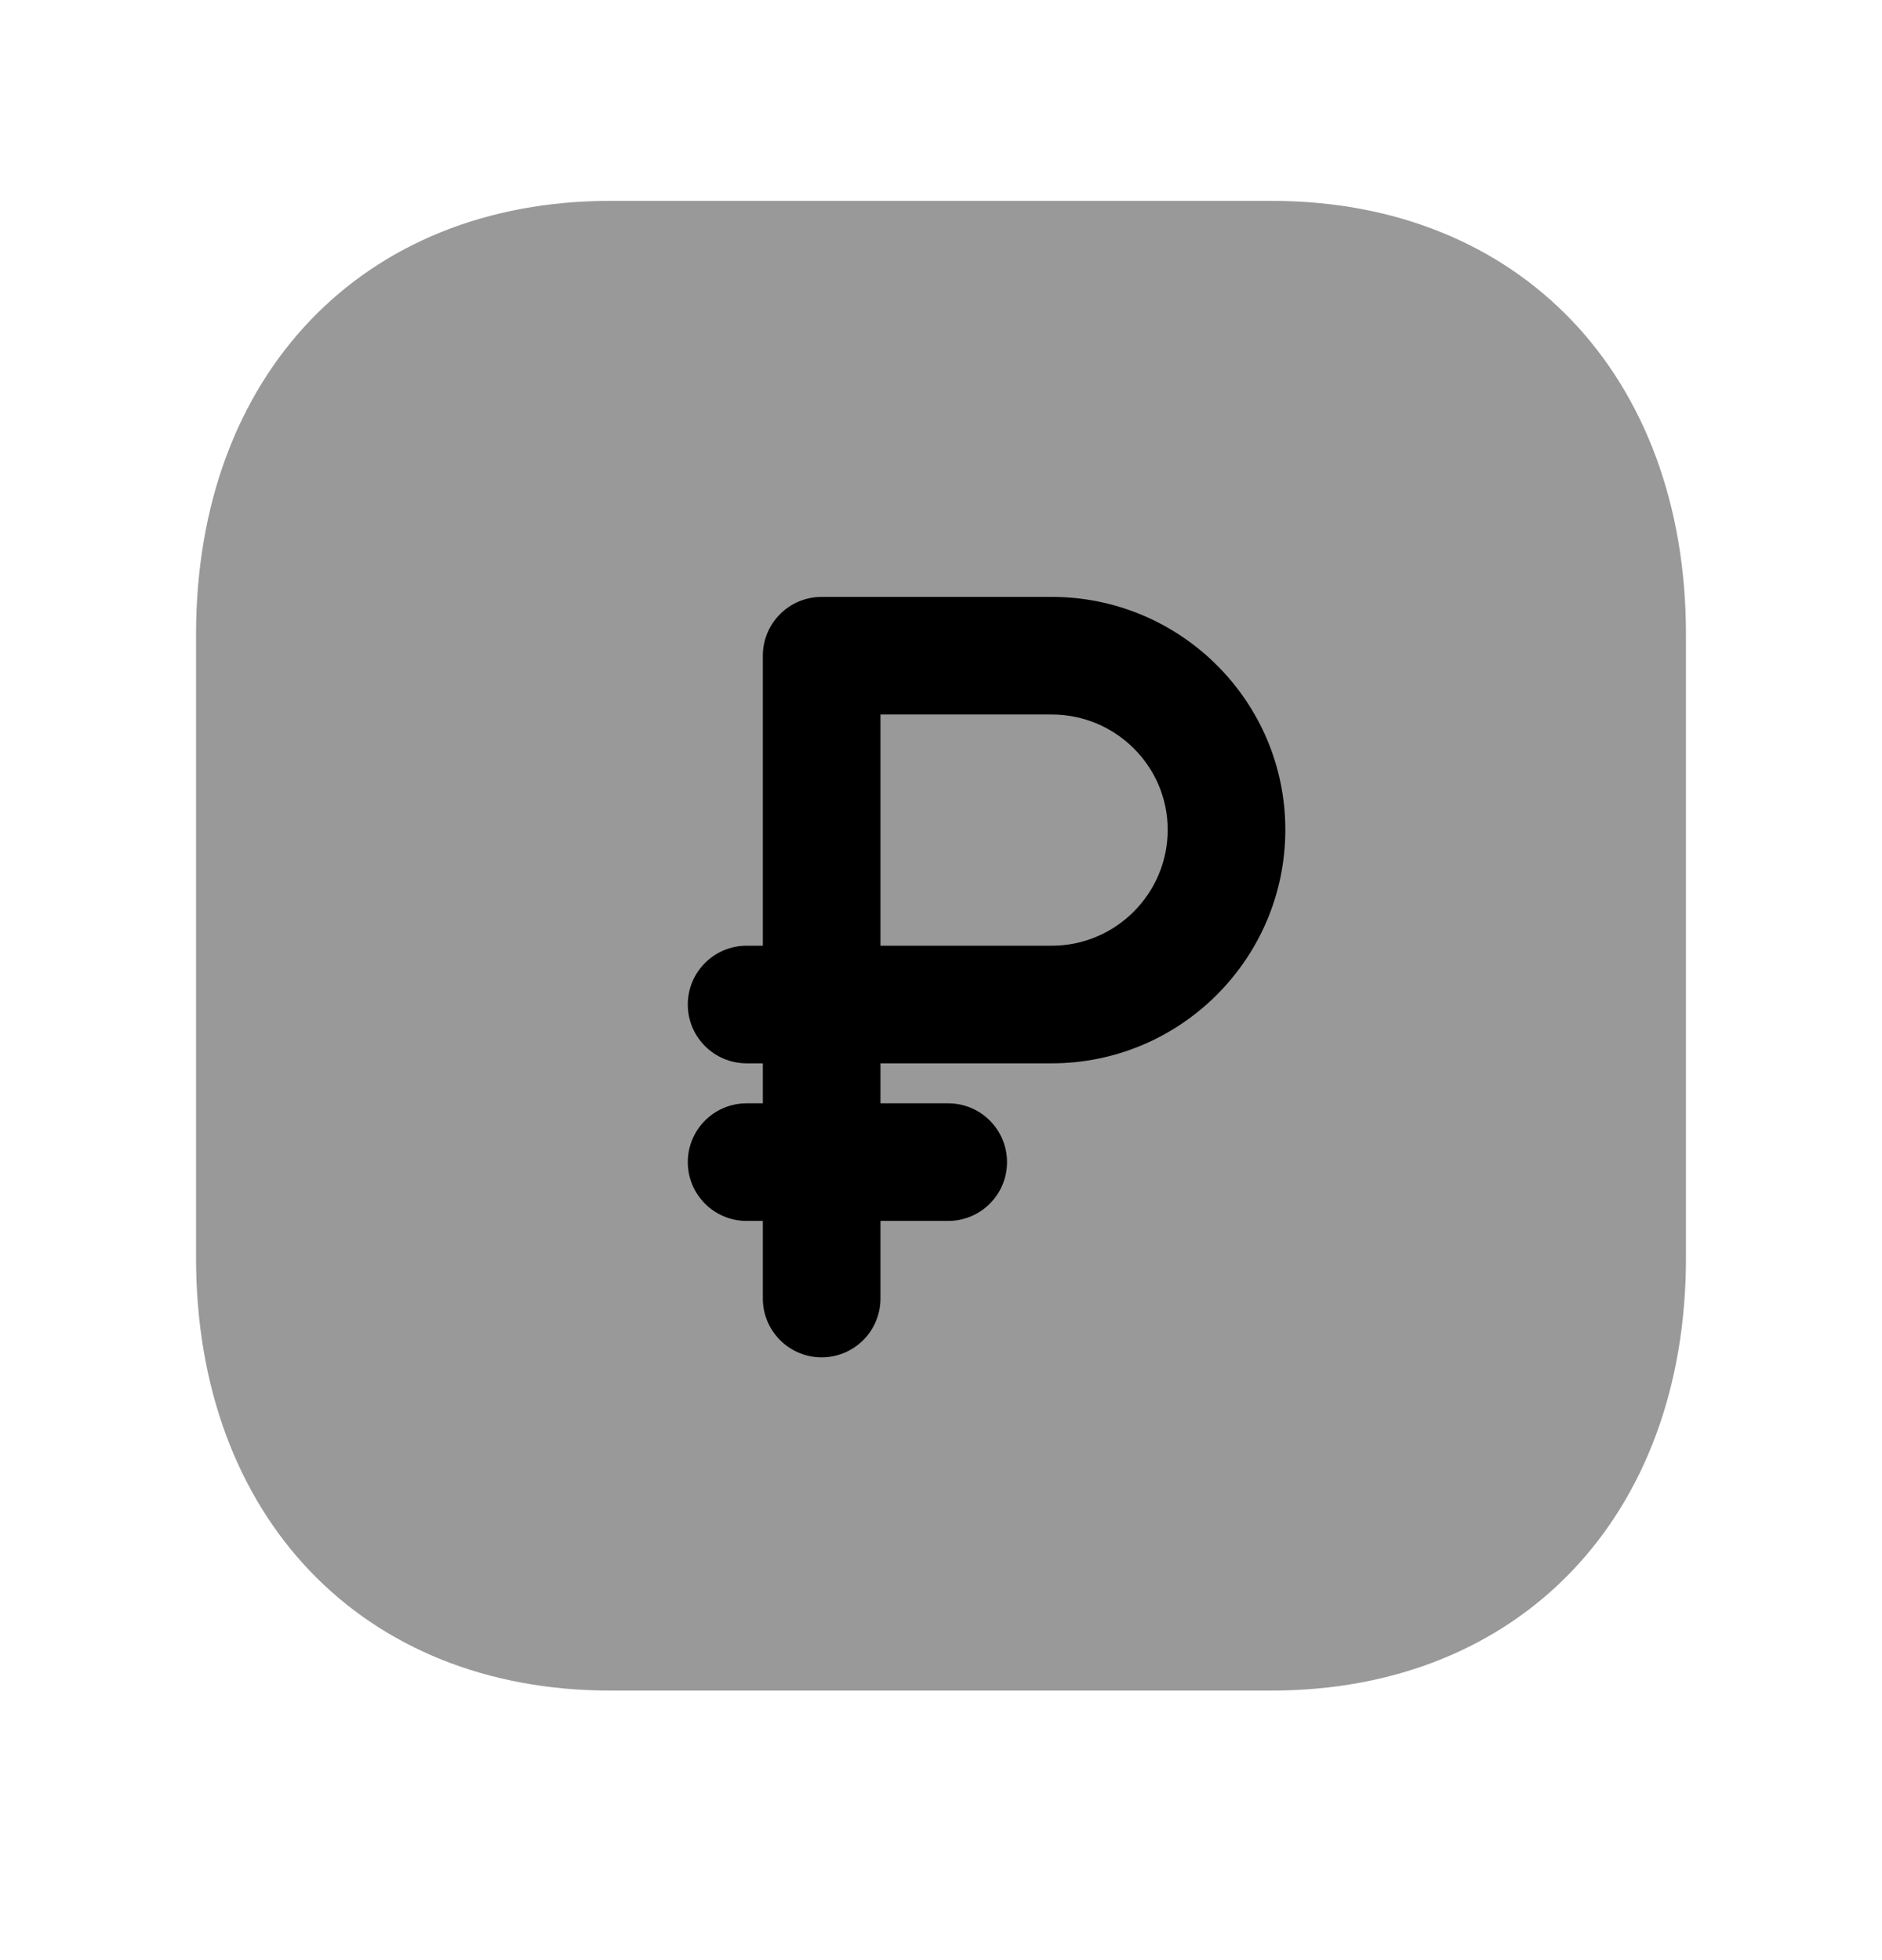 <svg width="24" height="25" viewBox="0 0 24 25" fill="none" xmlns="http://www.w3.org/2000/svg">
<path opacity="0.4" fill-rule="evenodd" clip-rule="evenodd" d="M16.217 2.562H7.782C4.622 2.562 2.5 4.785 2.5 8.092V16.043C2.5 19.345 4.622 21.562 7.782 21.562H16.216C19.376 21.562 21.5 19.345 21.5 16.043V8.092C21.5 4.785 19.377 2.562 16.217 2.562Z" fill="black"/>
<path fill-rule="evenodd" clip-rule="evenodd" d="M13.412 13.562H11.228V14.072H12.092C12.506 14.072 12.842 14.408 12.842 14.822C12.842 15.236 12.506 15.572 12.092 15.572H11.228V16.562C11.228 16.976 10.892 17.312 10.478 17.312C10.064 17.312 9.728 16.976 9.728 16.562V15.572H9.521C9.107 15.572 8.771 15.236 8.771 14.822C8.771 14.408 9.107 14.072 9.521 14.072H9.728V13.562H9.521C9.107 13.562 8.771 13.226 8.771 12.812C8.771 12.398 9.107 12.062 9.521 12.062H9.728V8.363C9.728 7.949 10.064 7.613 10.478 7.613H13.412C15.055 7.613 16.391 8.945 16.391 10.583C16.391 12.225 15.055 13.562 13.412 13.562ZM11.228 9.113H13.412C14.227 9.113 14.891 9.772 14.891 10.583C14.891 11.398 14.227 12.062 13.412 12.062H11.228V9.113Z" fill="black"/>
</svg>